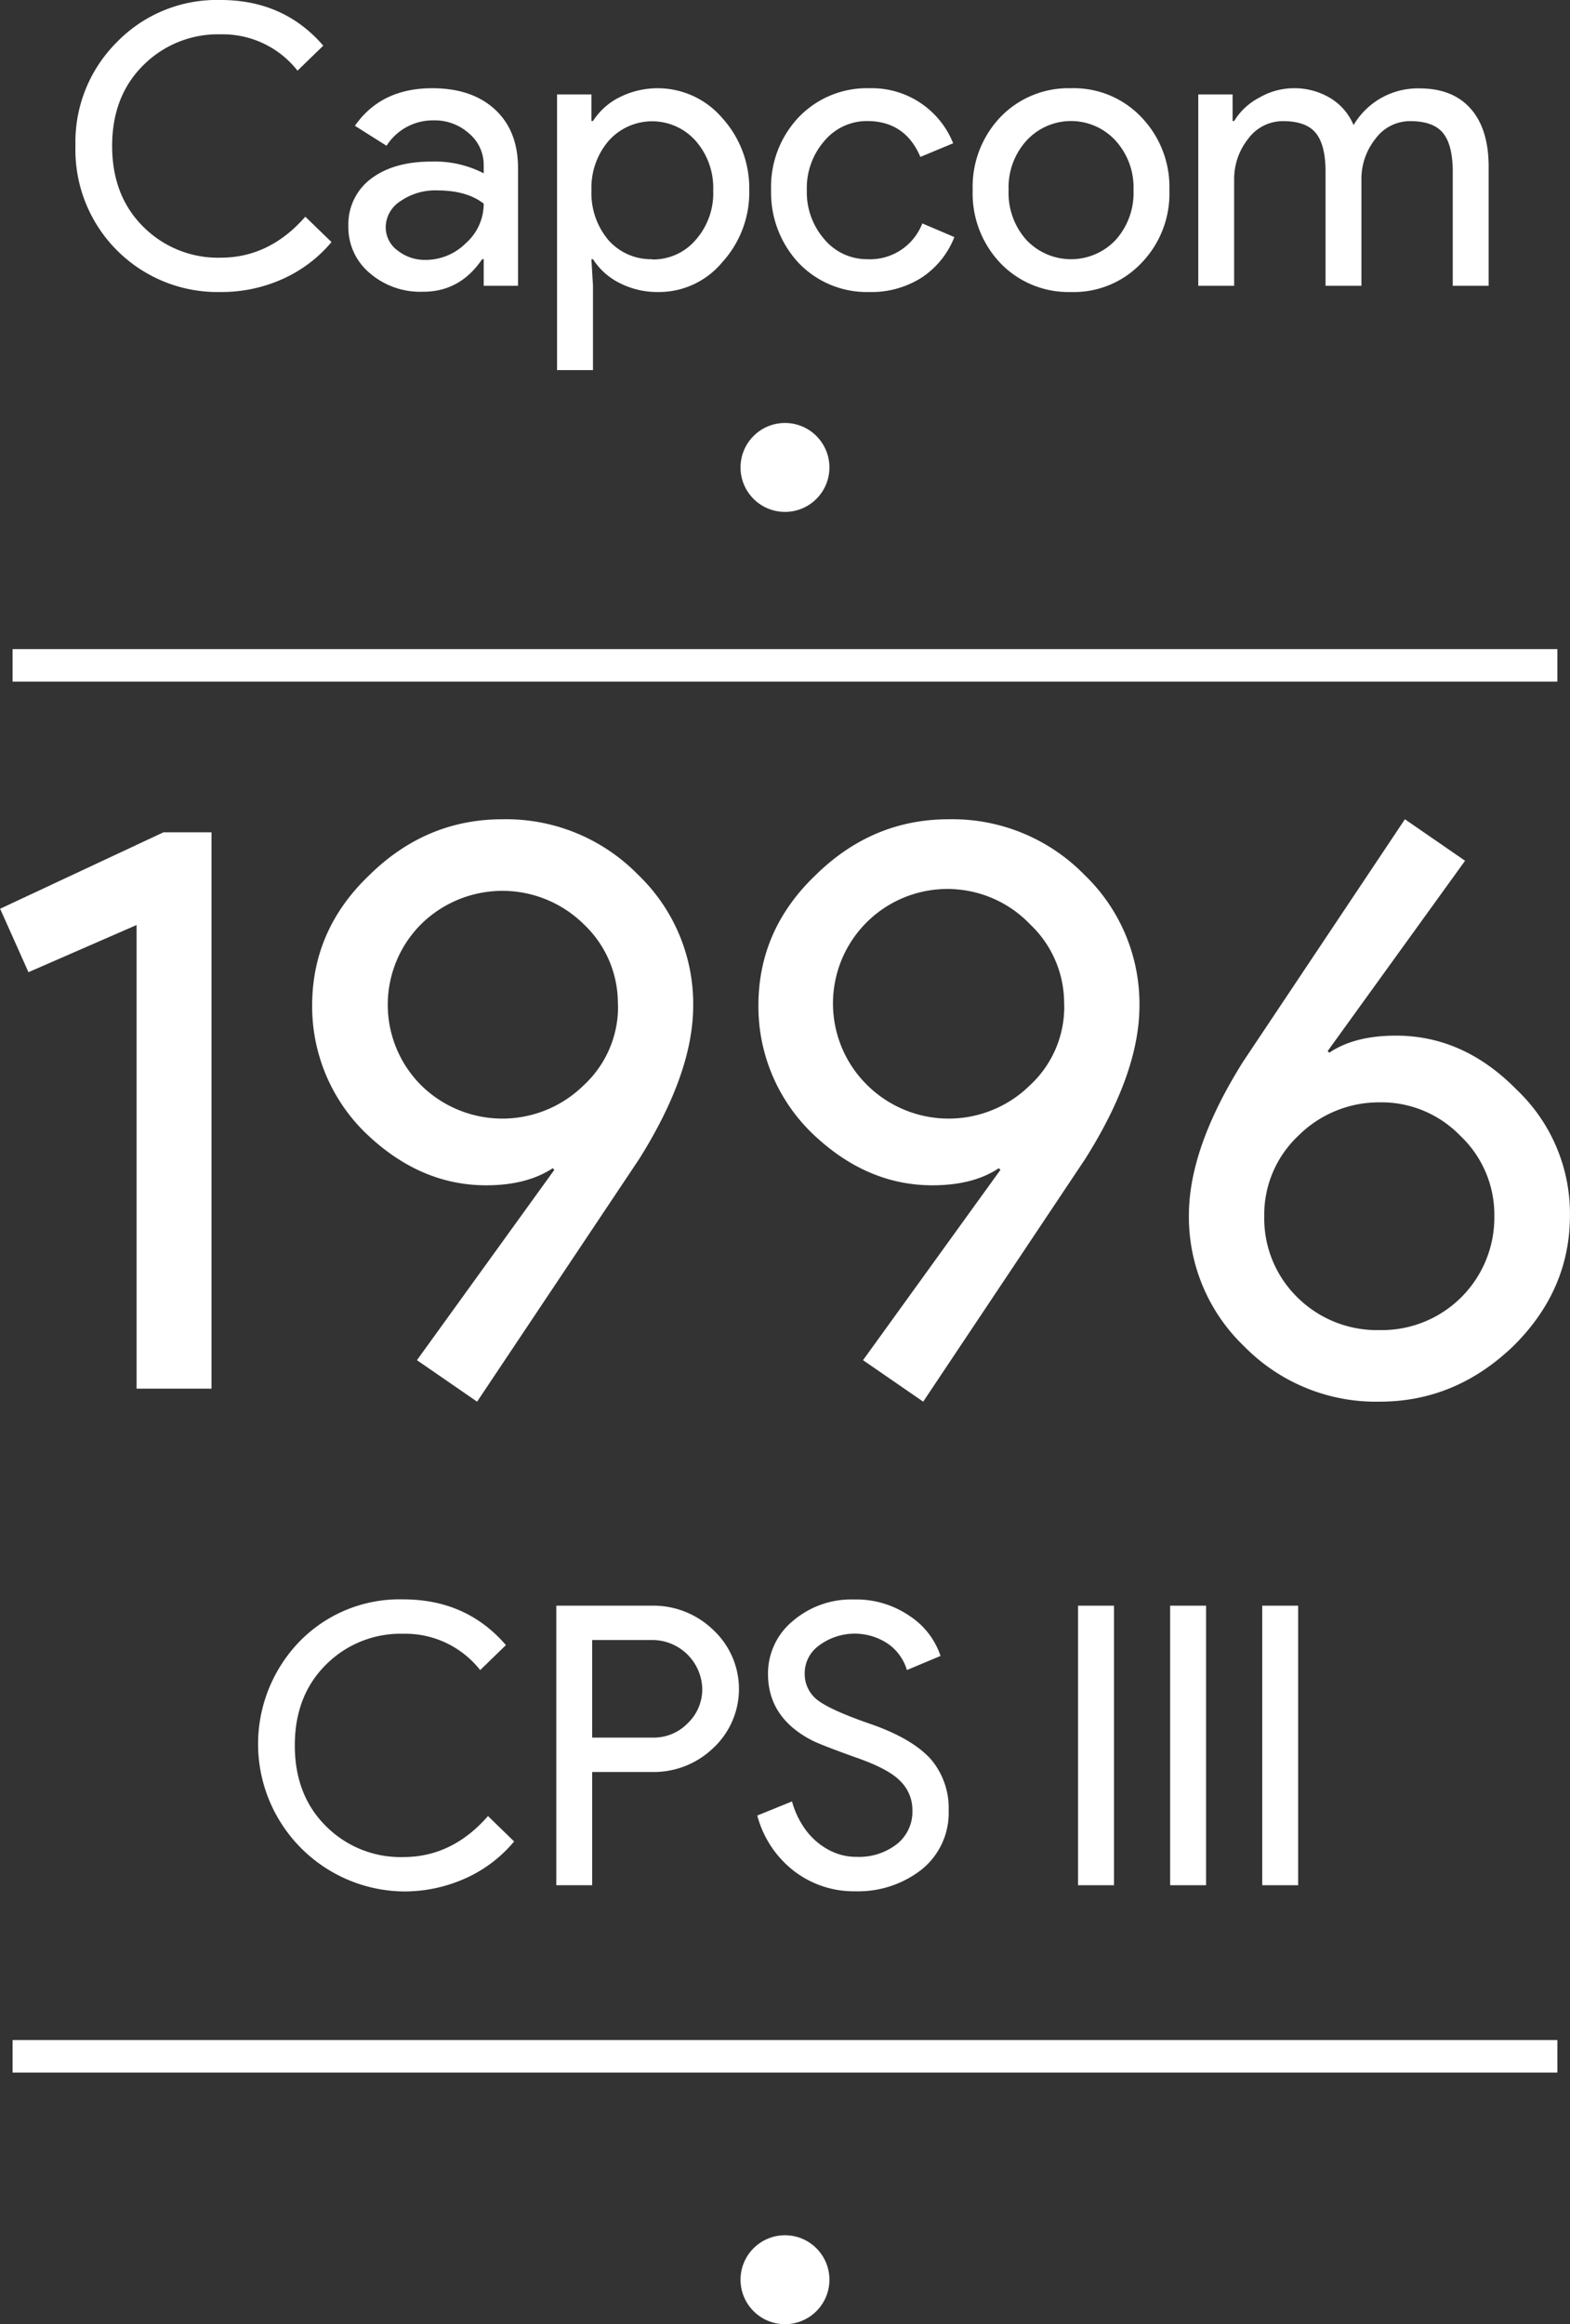 <svg xmlns="http://www.w3.org/2000/svg" viewBox="0 0 289.65 428.6"><rect x="0" y="0" width="289.65" height="428.6" fill="#333333" stroke="none"/><title>cps3</title><g id="Layer_3" data-name="Layer 3"><circle cx="144.82" cy="86.2" r="8.2" fill="#fff"/><line x1="2.32" y1="122.7" x2="287.32" y2="122.7" fill="none"/><rect x="2.32" y="119.7" width="285" height="6" fill="#fff"/><line x1="2.32" y1="379.2" x2="287.32" y2="379.2" fill="none"/><rect x="2.32" y="376.2" width="285" height="6" fill="#fff"/><circle cx="144.82" cy="420.4" r="8.2" fill="#fff"/></g><g id="NEW_TEXT" data-name="NEW TEXT"><path d="M56,159.28v102.6H42.18v-85.5l-19.95,8.7L17,173.38l30.15-14.1Z" transform="translate(-16.98 -5.8)" fill="#fff"/><path d="M106.67,224.38q-12.3,0-22.35-9.75a32.55,32.55,0,0,1-9.75-23.4q0-13.95,10.5-24,10.5-10.35,24.6-10.35a34.05,34.05,0,0,1,25,10.2,33,33,0,0,1,10.2,24.15q0,12.45-10,28.35L105,264.28l-11.1-7.65,25.35-35.1-.3-.3Q114.17,224.38,106.67,224.38Zm24.3-33.3a20,20,0,0,0-6.3-14.85,21.37,21.37,0,0,0-30,0,21,21,0,0,0,0,29.7,21.37,21.37,0,0,0,30,0A19.67,19.67,0,0,0,131,191.08Z" transform="translate(-16.98 -5.8)" fill="#fff"/><path d="M189,224.38q-12.3,0-22.35-9.75a32.55,32.55,0,0,1-9.75-23.4q0-13.95,10.5-24,10.5-10.35,24.6-10.35a34.05,34.05,0,0,1,25,10.2,33,33,0,0,1,10.2,24.15q0,12.45-10.05,28.35l-29.85,44.7-11.1-7.65,25.35-35.1-.3-.3Q196.52,224.38,189,224.38Zm24.3-33.3a20,20,0,0,0-6.3-14.85,21.11,21.11,0,1,0-30,29.7,21.37,21.37,0,0,0,30,0A19.67,19.67,0,0,0,213.32,191.08Z" transform="translate(-16.98 -5.8)" fill="#fff"/><path d="M274.52,196.78q12.45,0,22.2,9.9a31.52,31.52,0,0,1,9.9,23.25q0,13.8-10.5,24.15-10.65,10.2-24.6,10.2a34.05,34.05,0,0,1-25-10.2,33,33,0,0,1-10.2-24.15q0-12.45,10-28.35l29.85-44.7,11.1,7.65-25.35,35.1.3.3Q266.87,196.78,274.52,196.78Zm-24.3,33.3a20.39,20.39,0,0,0,6.15,15,20.86,20.86,0,0,0,15.15,6,20.75,20.75,0,0,0,21.15-21,20,20,0,0,0-6.3-14.85,20.23,20.23,0,0,0-14.85-6.15,21.07,21.07,0,0,0-15,6.15A20,20,0,0,0,250.22,230.08Z" transform="translate(-16.98 -5.8)" fill="#fff"/><path d="M91.39,354.6a27.19,27.19,0,0,1-19.16-46.08,25.73,25.73,0,0,1,19.16-7.78q11.65,0,18.93,8.43l-4.75,4.61a17.58,17.58,0,0,0-14.18-6.7,19.44,19.44,0,0,0-14.33,5.76q-5.69,5.69-5.69,14.83t5.69,14.83a19.44,19.44,0,0,0,14.33,5.76q9,0,15.62-7.56l4.82,4.68a24.89,24.89,0,0,1-9,6.81A27.51,27.51,0,0,1,91.39,354.6Z" transform="translate(-16.98 -5.8)" fill="#fff"/><path d="M126.23,332.57v20.88h-6.62V301.9h17.57a15.85,15.85,0,0,1,11.37,4.46,14.87,14.87,0,0,1,0,21.81,15.84,15.84,0,0,1-11.37,4.4Zm0-24.34v18h11.09a8.76,8.76,0,0,0,6.55-2.66,8.66,8.66,0,0,0,2.67-6.34,9.24,9.24,0,0,0-9.22-9Z" transform="translate(-16.98 -5.8)" fill="#fff"/><path d="M192,339.7a13.41,13.41,0,0,1-5,10.87,19,19,0,0,1-12.24,4,18.11,18.11,0,0,1-11.3-3.74,19.15,19.15,0,0,1-6.77-10.23L163.1,338a16,16,0,0,0,1.8,4.17,13.23,13.23,0,0,0,2.7,3.21,12.28,12.28,0,0,0,3.42,2.09,10.49,10.49,0,0,0,4,.75,11.37,11.37,0,0,0,7.41-2.34,7.61,7.61,0,0,0,2.88-6.22,7.47,7.47,0,0,0-2.37-5.55q-2.24-2.23-8.36-4.32c-4.12-1.49-6.69-2.49-7.7-3q-8.21-4.19-8.21-12.31a12.52,12.52,0,0,1,4.54-9.72,16.55,16.55,0,0,1,11.3-4,17.36,17.36,0,0,1,10.23,3,14.17,14.17,0,0,1,5.76,7.41l-6.2,2.6a9.09,9.09,0,0,0-3.42-4.79,11,11,0,0,0-12.77.25,6.28,6.28,0,0,0-2.67,5.26,6.08,6.08,0,0,0,2.09,4.6q2.3,1.95,10,4.61t11.19,6.52A13.93,13.93,0,0,1,192,339.7Z" transform="translate(-16.98 -5.8)" fill="#fff"/><path d="M222.5,353.45h-6.63V301.9h6.63Z" transform="translate(-16.98 -5.8)" fill="#fff"/><path d="M239.49,353.45h-6.63V301.9h6.63Z" transform="translate(-16.98 -5.8)" fill="#fff"/><path d="M256.48,353.45h-6.63V301.9h6.63Z" transform="translate(-16.98 -5.8)" fill="#fff"/><path d="M57.69,59.65A26.22,26.22,0,0,1,30.9,32.72a26,26,0,0,1,7.64-19.15A25.72,25.72,0,0,1,57.69,5.8q11.66,0,18.93,8.42l-4.75,4.61a17.57,17.57,0,0,0-14.18-6.7,19.46,19.46,0,0,0-14.33,5.76q-5.69,5.68-5.69,14.83t5.69,14.84a19.46,19.46,0,0,0,14.33,5.76q9,0,15.62-7.56l4.83,4.68a25.15,25.15,0,0,1-9,6.8A27.44,27.44,0,0,1,57.69,59.65Z" transform="translate(-16.98 -5.8)" fill="#fff"/><path d="M96.71,22.07q7.35,0,11.59,3.92t4.25,10.77V58.5h-6.33V53.6h-.29q-4.11,6.06-11,6a14.23,14.23,0,0,1-9.75-3.45,11,11,0,0,1-3.93-8.64,10.5,10.5,0,0,1,4.14-8.72Q89.58,35.6,96.5,35.6a19.59,19.59,0,0,1,9.72,2.16V36.25a7.57,7.57,0,0,0-2.74-5.87A9.41,9.41,0,0,0,97.07,28a10.15,10.15,0,0,0-8.78,4.68L82.46,29Q87.28,22.07,96.71,22.07ZM88.14,47.7A5.3,5.3,0,0,0,90.34,52a8.09,8.09,0,0,0,5.15,1.73,10.53,10.53,0,0,0,7.45-3.1,9.71,9.71,0,0,0,3.28-7.27q-3.1-2.45-8.64-2.45a11.22,11.22,0,0,0-6.74,2A5.76,5.76,0,0,0,88.14,47.7Z" transform="translate(-16.98 -5.8)" fill="#fff"/><path d="M138.4,59.65A15.24,15.24,0,0,1,131.31,58a12.38,12.38,0,0,1-4.93-4.4h-.29l.29,4.9V74.05h-6.63V23.22h6.34v4.9h.29a12.38,12.38,0,0,1,4.93-4.4,15.68,15.68,0,0,1,18.9,3.82,19.3,19.3,0,0,1,5,13.32,19.12,19.12,0,0,1-5,13.32A15.15,15.15,0,0,1,138.4,59.65Zm-1.08-6a10.32,10.32,0,0,0,8-3.6,13,13,0,0,0,3.24-9.14,13.13,13.13,0,0,0-3.24-9.14,10.74,10.74,0,0,0-16.05,0,13.28,13.28,0,0,0-3.17,9.14,13.42,13.42,0,0,0,3.17,9.22A10.49,10.49,0,0,0,137.32,53.6Z" transform="translate(-16.98 -5.8)" fill="#fff"/><path d="M177.35,59.65a17.4,17.4,0,0,1-13-5.33,19,19,0,0,1-5.11-13.46,18.65,18.65,0,0,1,5.11-13.46,17.4,17.4,0,0,1,13-5.33,16.16,16.16,0,0,1,15.48,10.15l-6.05,2.52q-2.81-6.63-9.86-6.62a10.24,10.24,0,0,0-7.85,3.67,13.22,13.22,0,0,0-3.24,9.07,13.22,13.22,0,0,0,3.24,9.07,10.24,10.24,0,0,0,7.85,3.67A10.35,10.35,0,0,0,187.14,47l5.91,2.52A15.82,15.82,0,0,1,187,57,17.19,17.19,0,0,1,177.35,59.65Z" transform="translate(-16.98 -5.8)" fill="#fff"/><path d="M196.43,40.86a18.65,18.65,0,0,1,5.11-13.46,17.41,17.41,0,0,1,13-5.33,17.17,17.17,0,0,1,13,5.33,18.54,18.54,0,0,1,5.18,13.46,18.37,18.37,0,0,1-5.18,13.46,17.17,17.17,0,0,1-13,5.33,17.41,17.41,0,0,1-13-5.33A18.63,18.63,0,0,1,196.43,40.86Zm6.63,0a12.94,12.94,0,0,0,3.31,9.22,11.32,11.32,0,0,0,16.41,0,12.94,12.94,0,0,0,3.32-9.22,12.81,12.81,0,0,0-3.32-9.14,11.15,11.15,0,0,0-16.41,0A12.8,12.8,0,0,0,203.06,40.86Z" transform="translate(-16.98 -5.8)" fill="#fff"/><path d="M244.67,58.5h-6.62V23.22h6.33v4.9h.29a11.77,11.77,0,0,1,4.65-4.32,12.68,12.68,0,0,1,6.22-1.73,12.84,12.84,0,0,1,6.84,1.8,10.56,10.56,0,0,1,4.32,5,13.76,13.76,0,0,1,12.17-6.77q6.12,0,9.43,3.74t3.32,10.66v22H285v-21c0-3.32-.6-5.7-1.8-7.17s-3.21-2.19-6.05-2.19a7.89,7.89,0,0,0-6.4,3.24,11.84,11.84,0,0,0-2.6,7.63V58.5h-6.62v-21c0-3.32-.6-5.7-1.8-7.17s-3.22-2.19-6.05-2.19a7.92,7.92,0,0,0-6.41,3.24A11.88,11.88,0,0,0,244.67,39Z" transform="translate(-16.98 -5.8)" fill="#fff"/></g></svg>